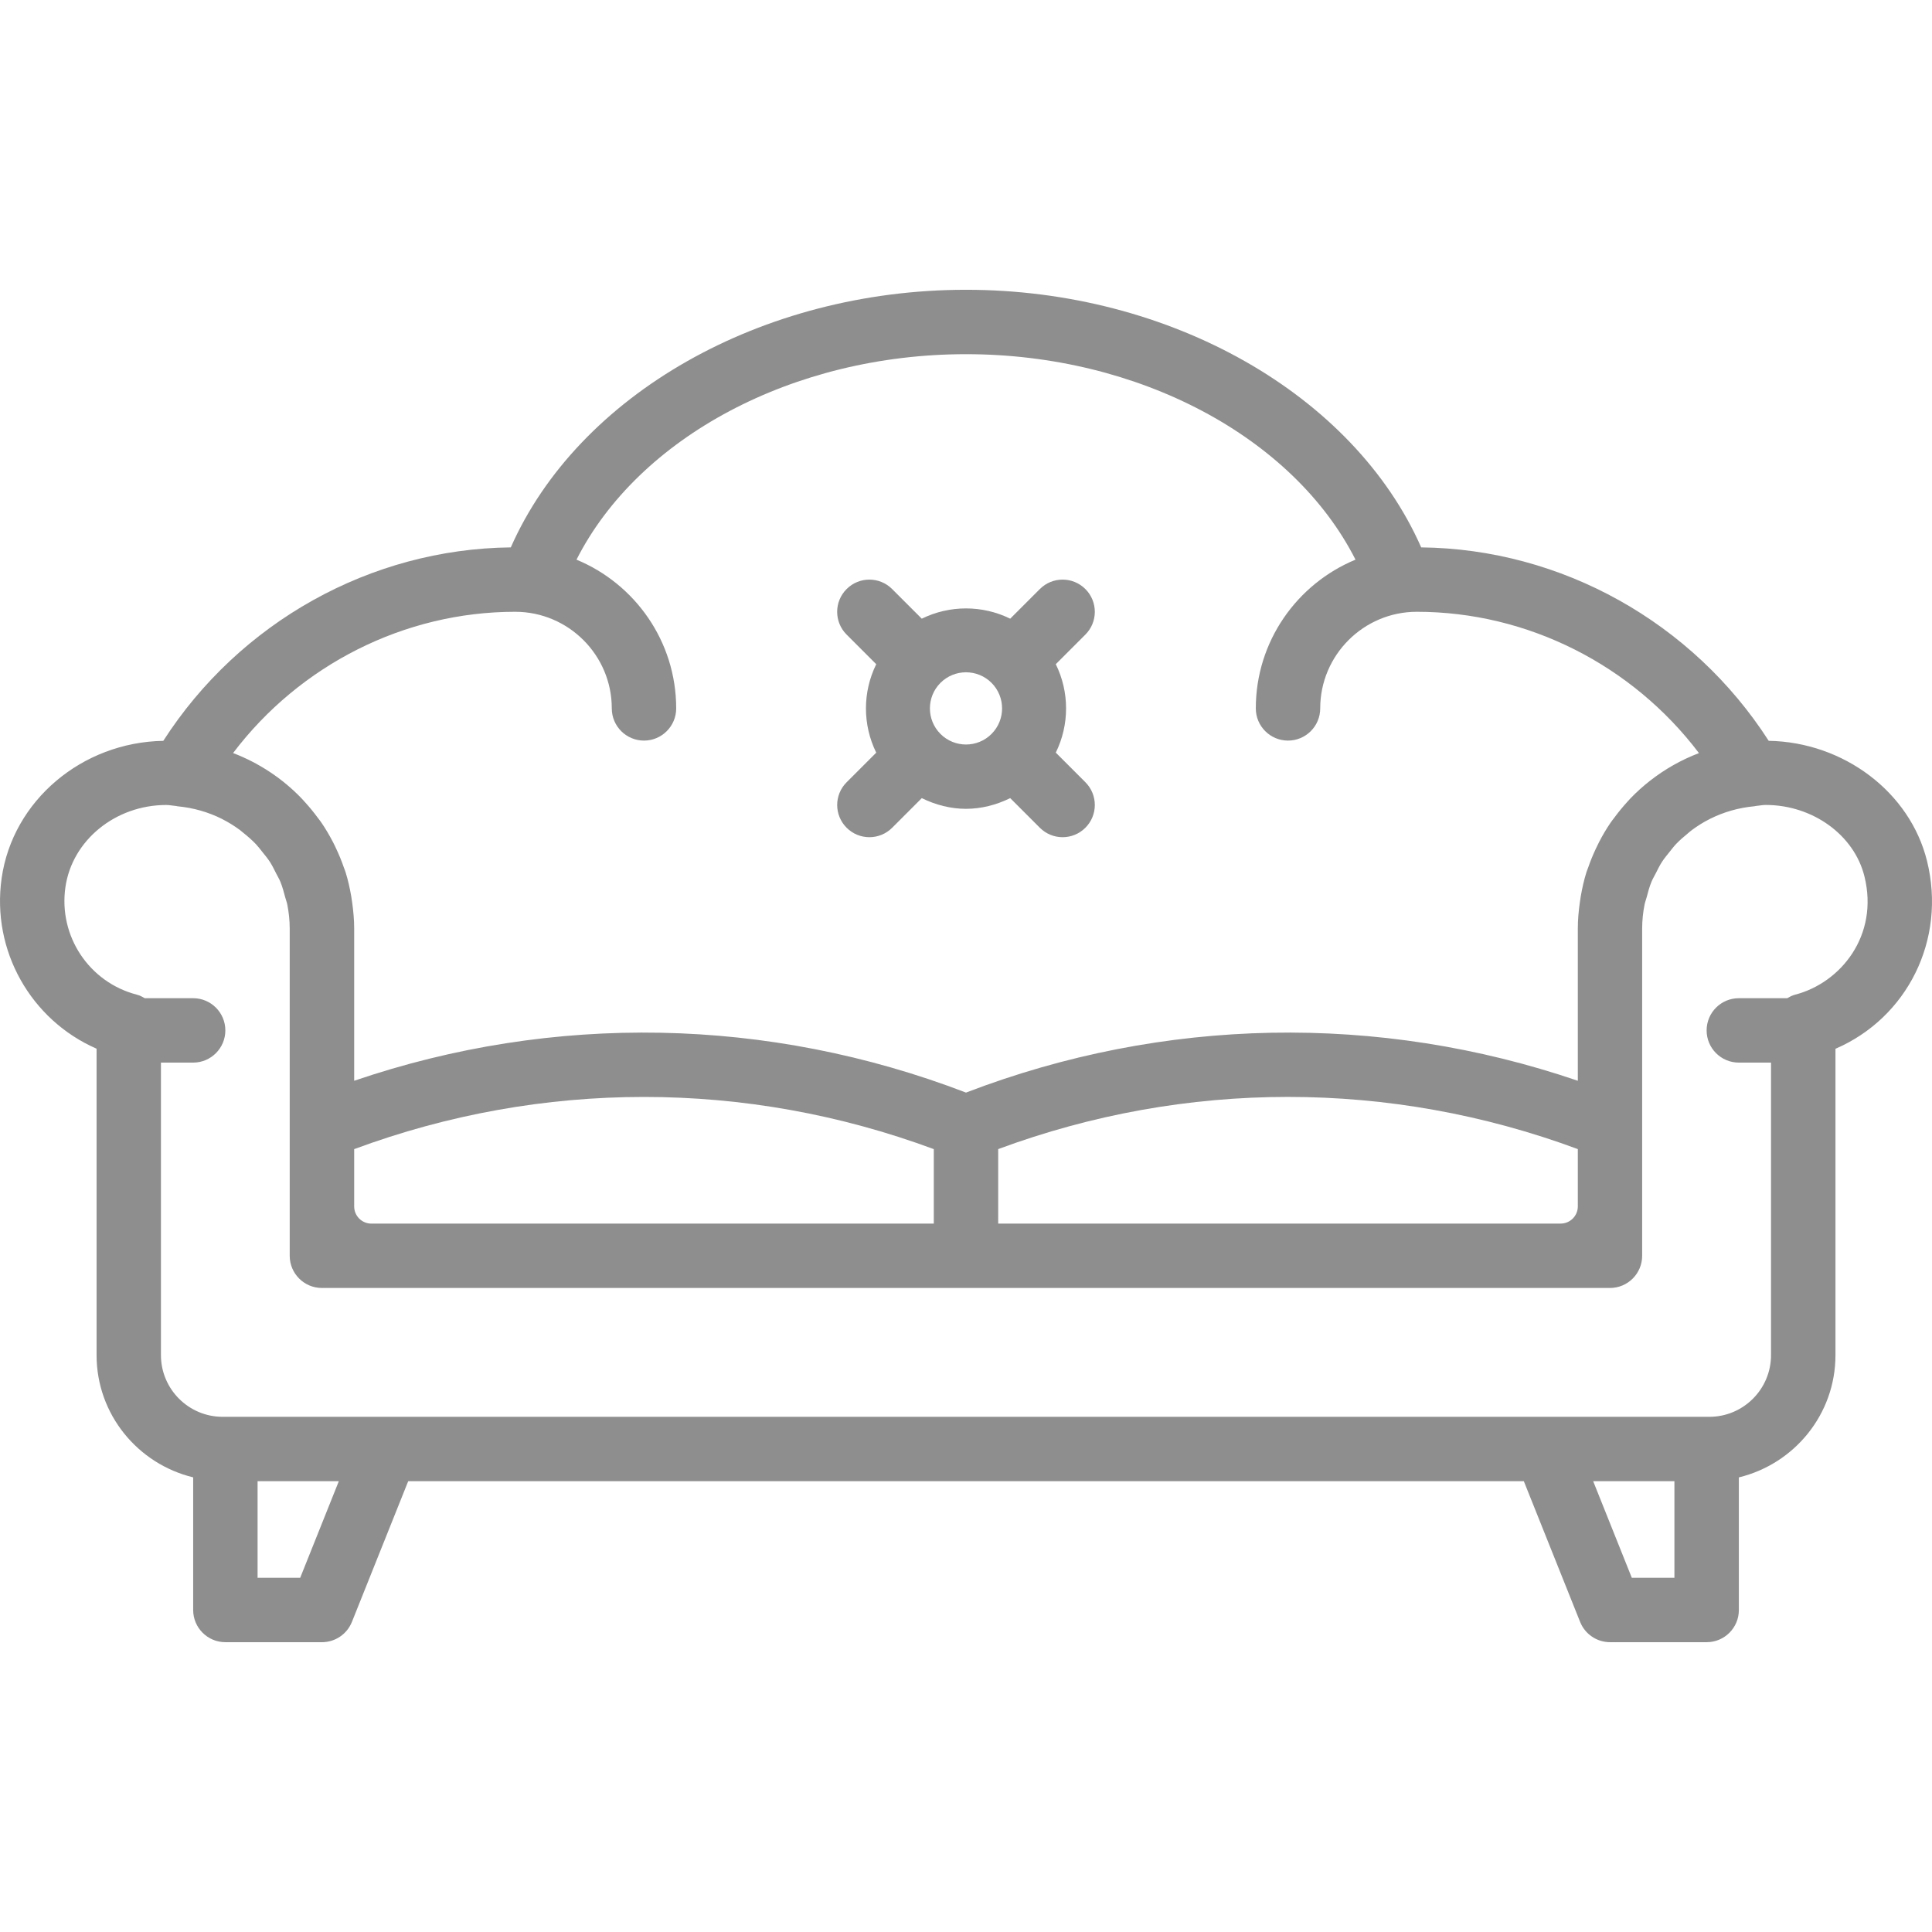 <!DOCTYPE svg PUBLIC "-//W3C//DTD SVG 1.1//EN" "http://www.w3.org/Graphics/SVG/1.1/DTD/svg11.dtd">
<!-- Uploaded to: SVG Repo, www.svgrepo.com, Transformed by: SVG Repo Mixer Tools -->
<svg fill="#8e8e8e" height="800px" width="800px" version="1.1" id="Capa_1" xmlns="http://www.w3.org/2000/svg" xmlns:xlink="http://www.w3.org/1999/xlink" viewBox="0 0 59.998 59.998" xml:space="preserve">
<g id="SVGRepo_bgCarrier" stroke-width="0"/>
<g id="SVGRepo_tracerCarrier" stroke-linecap="round" stroke-linejoin="round"/>
<g id="SVGRepo_iconCarrier"> <g> <path d="M26.292,25.706c0.195,0.195,0.451,0.293,0.707,0.293s0.512-0.098,0.707-0.293l0.92-0.92 c0.433,0.213,0.901,0.332,1.373,0.332s0.94-0.12,1.373-0.332l0.92,0.92c0.195,0.195,0.451,0.293,0.707,0.293 s0.512-0.098,0.707-0.293c0.391-0.391,0.391-1.023,0-1.414l-0.919-0.919c0.426-0.866,0.426-1.881,0-2.747l0.919-0.919 c0.391-0.391,0.391-1.023,0-1.414s-1.023-0.391-1.414,0l-0.92,0.92c-0.866-0.425-1.88-0.425-2.747,0l-0.92-0.92 c-0.391-0.391-1.023-0.391-1.414,0s-0.391,1.023,0,1.414l0.92,0.92c-0.426,0.866-0.426,1.88,0,2.747l-0.92,0.92 C25.901,24.683,25.901,25.315,26.292,25.706z M30.792,21.206c0.437,0.438,0.437,1.148,0,1.586c-0.438,0.438-1.148,0.438-1.586,0 c-0.437-0.438-0.437-1.148,0-1.586c0.219-0.219,0.506-0.328,0.793-0.328S30.573,20.987,30.792,21.206z"/> <path d="M59.843,26.736c-0.529-2.138-2.589-3.69-4.916-3.73c-2.367-3.681-6.435-5.96-10.792-6.007c-2.093-4.744-7.786-8-14.136-8 s-12.042,3.257-14.136,8c-4.357,0.047-8.425,2.326-10.792,6.008c-2.527,0.043-4.677,1.858-5.02,4.264 c-0.322,2.261,0.917,4.41,2.948,5.296v9.516c0,1.842,1.283,3.381,3,3.796v4.119c0,0.552,0.448,1,1,1h3 c0.409,0,0.776-0.249,0.929-0.628l1.749-4.372h34.645l1.749,4.372c0.152,0.379,0.52,0.628,0.929,0.628h3c0.553,0,1-0.448,1-1V45.88 c1.717-0.415,3-1.954,3-3.796v-9.514C59.224,31.61,60.451,29.191,59.843,26.736z M15.999,18.999c1.654,0,3,1.346,3,3 c0,0.552,0.448,1,1,1s1-0.448,1-1c0-2.083-1.282-3.868-3.096-4.619c1.928-3.801,6.724-6.381,12.096-6.381s10.169,2.58,12.096,6.381 c-1.815,0.751-3.096,2.536-3.096,4.619c0,0.552,0.448,1,1,1s1-0.448,1-1c0-1.654,1.346-3,3-3c3.444,0,6.69,1.653,8.762,4.388 c-0.551,0.211-1.061,0.5-1.518,0.858c-0.002,0.001-0.004,0.003-0.006,0.004c-0.212,0.167-0.413,0.347-0.6,0.541 c-0.038,0.039-0.072,0.08-0.109,0.12c-0.139,0.153-0.271,0.313-0.393,0.48c-0.039,0.052-0.08,0.102-0.117,0.156 c-0.132,0.193-0.251,0.395-0.359,0.604c-0.039,0.075-0.074,0.151-0.11,0.227c-0.085,0.183-0.162,0.37-0.228,0.563 c-0.017,0.05-0.039,0.098-0.055,0.149c-0.075,0.239-0.13,0.486-0.174,0.736c-0.012,0.068-0.022,0.136-0.031,0.205 c-0.037,0.264-0.062,0.531-0.062,0.805v4.728c-6.189-2.112-12.866-1.987-19,0.367c-6.134-2.354-12.81-2.479-19-0.367v-4.728 c0-0.274-0.026-0.542-0.062-0.806c-0.009-0.068-0.019-0.136-0.031-0.204c-0.044-0.251-0.099-0.499-0.174-0.738 c-0.015-0.049-0.036-0.096-0.053-0.145c-0.067-0.195-0.144-0.384-0.231-0.569c-0.035-0.075-0.069-0.149-0.107-0.221 c-0.109-0.21-0.229-0.414-0.362-0.609c-0.035-0.051-0.074-0.098-0.111-0.148c-0.126-0.171-0.26-0.335-0.403-0.491 c-0.034-0.037-0.066-0.075-0.101-0.111c-0.591-0.615-1.316-1.097-2.126-1.407C9.309,20.652,12.555,18.999,15.999,18.999z M11.532,37.999c-0.294,0-0.533-0.239-0.533-0.533v-1.78c5.83-2.161,12.17-2.161,18,0v2.313H11.532z M30.999,35.685 c5.83-2.161,12.17-2.161,18,0v1.78c0,0.294-0.239,0.533-0.533,0.533H30.999V35.685z M9.322,48.999H7.999v-3h2.523L9.322,48.999z M51.999,48.999h-1.323l-1.2-3h2.523V48.999z M55.748,30.889c-0.089,0.023-0.169,0.065-0.246,0.11h-1.503c-0.553,0-1,0.448-1,1 c0,0.552,0.447,1,1,1h1v9.084c0,1.056-0.859,1.916-1.916,1.916h-0.084h-5h-36h-5H6.914c-1.056,0-1.916-0.859-1.916-1.916v-9.084h1 c0.552,0,1-0.448,1-1c0-0.552-0.448-1-1-1H4.495c-0.077-0.045-0.157-0.087-0.246-0.11c-1.481-0.383-2.435-1.817-2.218-3.335 c0.207-1.457,1.553-2.555,3.13-2.555c0.107,0,0.208,0.023,0.312,0.032c0.013,0.002,0.025,0.007,0.038,0.008 c0.494,0.046,0.957,0.181,1.375,0.389c0.008,0.004,0.017,0.009,0.025,0.014c0.19,0.096,0.369,0.209,0.538,0.333 c0.046,0.035,0.089,0.074,0.134,0.11c0.129,0.104,0.254,0.214,0.368,0.334c0.071,0.076,0.134,0.159,0.198,0.24 c0.079,0.098,0.159,0.194,0.228,0.299c0.076,0.117,0.137,0.243,0.2,0.368c0.044,0.087,0.094,0.169,0.131,0.259 c0.063,0.155,0.107,0.319,0.15,0.483c0.019,0.073,0.048,0.142,0.063,0.217c0.048,0.243,0.076,0.494,0.076,0.751v6.162v2.467v1.533 c0,0.552,0.448,1,1,1h1.533h18.467h18.467h1.533c0.553,0,1-0.448,1-1v-1.533v-2.467v-6.162c0-0.257,0.027-0.508,0.076-0.751 c0.015-0.075,0.044-0.144,0.063-0.218c0.043-0.164,0.086-0.327,0.15-0.482c0.037-0.091,0.088-0.174,0.132-0.261 c0.063-0.125,0.124-0.251,0.2-0.367c0.069-0.105,0.15-0.201,0.228-0.299c0.065-0.081,0.127-0.165,0.198-0.24 c0.114-0.12,0.239-0.229,0.368-0.334c0.045-0.037,0.087-0.076,0.134-0.11c0.169-0.125,0.349-0.238,0.539-0.334 c0.008-0.004,0.016-0.009,0.025-0.013c0.418-0.208,0.882-0.344,1.376-0.389c0.013-0.001,0.025-0.007,0.038-0.008 c0.105-0.009,0.205-0.032,0.312-0.032c1.457,0,2.746,0.933,3.064,2.218c0,0,0,0,0,0C58.355,29.049,57.164,30.523,55.748,30.889z"/> </g> </g>
</svg>